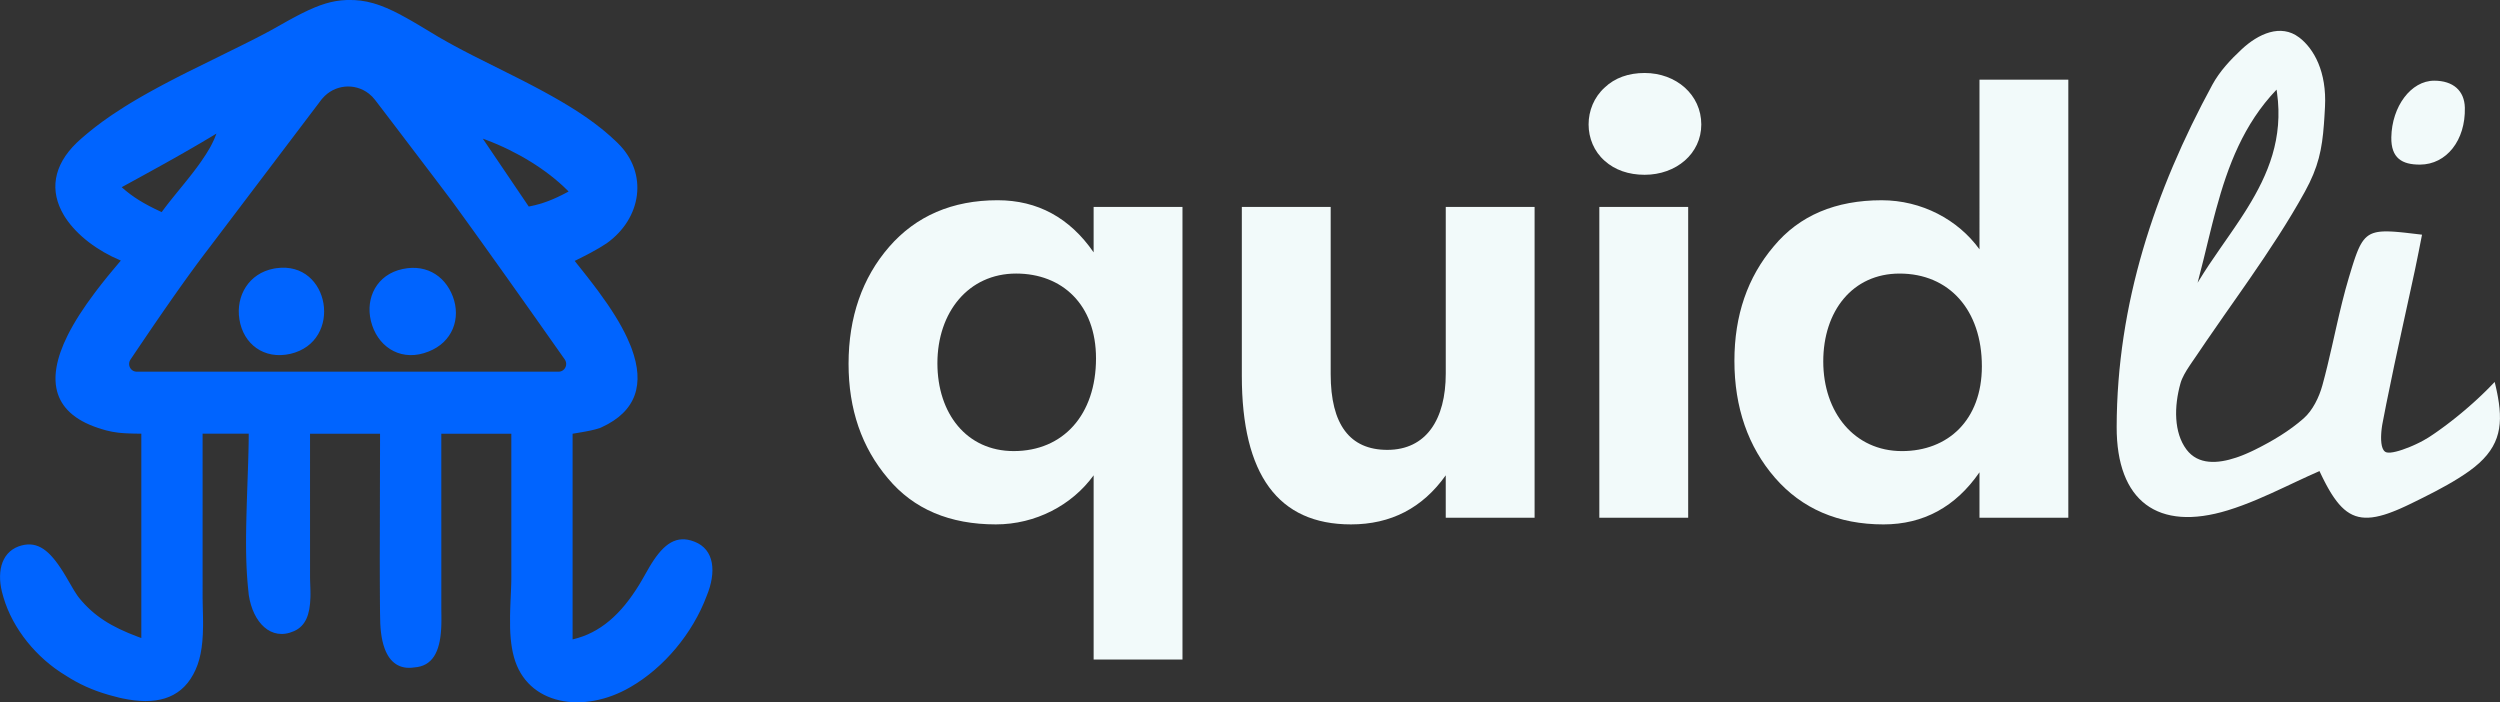 <svg height="50" viewBox="0 0 178 50" width="178" xmlns="http://www.w3.org/2000/svg"><rect x="0" y="0" width="178" height="50" fill="#333333" stroke="none"/><g fill="none"><g fill="#0064ff"><path d="m28.56 1.074.226.121.233.129.24.136.248.143.257.151.266.159 1.186.713.2.116.547.307.267.147.137.075.283.152.295.156.309.161.471.242 3.109 1.558.374.19.363.187.353.184.343.181.415.223.4.22.31.173.301.172.293.17.143.085.28.168.272.167c.089.056.178.111.265.166l.257.166c.127.083.251.166.373.248l.24.166c.355.249.689.498 1.005.752l.208.17c.274.227.535.459.785.696l.186.179c2.164 2.125 1.7 5.331-.805 7.119-.35.233-.713.446-1.137.673l-.246.13-.621.315-.273.136.675.85.23.292.317.409.198.26.191.254.094.127c.885 1.2 1.562 2.275 2.037 3.3.089.192.17.382.244.568l.071.185c.929 2.519.351 4.464-2.152 5.605l-.092.041-.026.01-.171.052-.113.032-.115.03-.119.029-.124.028-.202.042-.226.043-.167.03-.281.048-.418.07v14.642l.032-.007c1.904-.447 3.399-1.747 4.707-3.882l.08-.132.105-.179.524-.917.04-.068.104-.171c.918-1.477 1.819-2.094 3.071-1.606 1.452.551 1.581 2.18.88 3.875-1.001 2.669-3.041 5.108-5.429 6.484-3.319 1.939-7.37 1.302-8.298-2.164-.217-.809-.289-1.706-.269-2.895l.009-.395.019-.527.038-.889.014-.401.006-.221.004-.293-0-10.254h-4.985l.001 12.496.006.517 0.0.316-.002.139-.005.194-.005.126-.007.127c-.098 1.653-.639 2.638-1.917 2.724-1.044.159-1.74-.352-2.104-1.343-.25-.68-.33-1.478-.33-2.532l-.008-.999-.007-1.288-.002-.808-.001-.845.019-8.425-0-.399h-4.985l.001 10.243.006.257.017.501.005.219.002.192-.001.12-.002.12c-.032 1.231-.345 2.039-1.166 2.402-1.646.733-2.926-.619-3.223-2.567-.021-.187-.04-.372-.057-.555l-.025-.274-.017-.205-.021-.291-.013-.195-.021-.394-.009-.2-.011-.306-.009-.313-.006-.323-.004-.333-.001-.346.002-.483.009-.644.015-.696.025-.914.027-.836.073-2.139.021-.761.012-.583.005-.404.002-.295h-3.285l.001 11.686.006.379.022 1.011.003.273-0.0.307-.001.123c-.019 1.431-.21 2.486-.704 3.374-.964 1.761-2.713 2.184-5.033 1.694l-.219-.049c-.221-.051-.447-.11-.677-.177l-.116-.034c-1.106-.317-2.104-.767-3.038-1.375-2.071-1.243-3.763-3.323-4.419-5.548l-.036-.126c-.47-1.561-.18-3.03 1.104-3.512 1.206-.428 2.064.126 3.009 1.557l.112.172c.037.059.075.119.113.18l.156.259.478.82.098.162.046.074.088.137.082.122.039.056.076.103.037.047c1.029 1.256 2.262 2.036 4.165 2.744l.245.089v-14.549l-.256-.002-.244-.004-.116-.003-.22-.007c-.036-.001-.071-.003-.105-.004l-.201-.01-.096-.006-.185-.014-.089-.008-.172-.019c-.281-.034-.535-.083-.795-.151l-.157-.043-.144-.043c-3.514-1.033-4.092-3.431-2.462-6.695.476-.952 1.123-1.952 1.932-3.027l.221-.291.219-.283.204-.258.229-.285.253-.308.231-.277.494-.587-.019-.008c-1.634-.681-3.093-1.78-3.913-3.024l-.067-.104-.059-.097c-1.02-1.713-.775-3.531.931-5.169.069-.064.139-.128.209-.191l.213-.189c.575-.5 1.197-.98 1.887-1.457l.262-.179c.265-.178.54-.357.826-.536l.29-.179.148-.09.301-.18.309-.181.317-.182.326-.184.334-.185.343-.187.352-.189.453-.239.469-.243.386-.198.396-.2 3.928-1.939.532-.266.435-.22.388-.201.369-.194.252-.135.315-.173.894-.503.261-.144.251-.136.242-.128.118-.061.23-.117c1.243-.623 2.15-.905 3.168-.942l.094-.003c1.255-.022 2.306.288 3.79 1.073zm-5.6 5.928-.049.058-.047.06-7.685 10.148-.39.514-.224.292-.313.416-.33.446-.437.599-.369.512-.386.542-.403.572-.637.914-.333.482-.459.669-.476.698-.747 1.103-.388.577c-.061.091-.094.199-.094.31 0 .29.22.527.499.548l.04.002h30.041c.113 0 .222-.036.314-.103.242-.177.298-.52.125-.766l-2.154-3.056-1.923-2.713-1.803-2.527-1.154-1.603-.837-1.154-.173-.237-1.323-1.751-2.855-3.756-1.287-1.686c-.126-.165-.272-.313-.435-.441-1.022-.801-2.472-.645-3.308.332zm-7.551 2.511-.508.305-.583.345-.693.404-.731.419-.557.315-.717.401-.782.434-1.483.815-.691.377.016.014c.75.672 1.582 1.182 2.725 1.709l.107.049.062-.085.174-.234.191-.249.167-.212.379-.471.614-.755.195-.242.198-.249.188-.24.09-.117.173-.228.163-.22c.026-.036.052-.072.078-.108l.149-.21c.241-.345.445-.664.615-.966l.098-.18c.141-.267.256-.523.347-.775zm18.966.358 3.272 4.834.101-.019c.885-.178 1.657-.474 2.604-.98l.131-.071-.079-.081c-1.473-1.476-3.589-2.766-5.775-3.589z"/><path d="m20.672 25.195c-1.888.426-3.351-.708-3.627-2.457-.267-1.688.68-3.272 2.436-3.611l.086-.015.115-.018c3.823-.533 4.782 5.215.99 6.102zm11.568-4.089c.601 1.586-.035 3.272-1.737 3.927-1.808.725-3.442-.181-4.008-1.879-.549-1.647.135-3.369 1.837-3.913 1.857-.565 3.326.327 3.908 1.865z"/></g><g fill="#f2fafa" transform="translate(50.306 2.197)"><path d="m113.391.466c1.061.806 1.975 2.458 1.842 4.95l-.036.636c-.004.068-.008.135-.013.202l-.027.391c-.134 1.784-.388 3.052-1.355 4.806-1.186 2.151-2.547 4.201-3.948 6.228l-.704 1.012-1.111 1.587c-.42.601-.839 1.204-1.253 1.809l-.71 1.047-.289.419-.192.284c-.284.427-.538.856-.649 1.251-.472 1.673-.472 3.519.421 4.716.836 1.12 2.244 1.012 3.529.584l.197-.068.194-.073c.032-.012.064-.025.096-.038l.189-.078.093-.04.183-.081.179-.082.173-.083.084-.042c1.214-.602 2.418-1.32 3.433-2.215.639-.563 1.096-1.499 1.331-2.354.254-.922.473-1.854.685-2.788l.316-1.402c.265-1.167.54-2.331.882-3.475l.236-.778.124-.388.09-.265.059-.165.059-.156.059-.147.059-.138.06-.13c.01-.021.02-.041.03-.062l.062-.117c.271-.49.586-.755 1.069-.871l.115-.024c.02-.004.039-.007.06-.01l.124-.017c.042-.005.086-.009.131-.012l.138-.008.146-.003.153.001c.026 0.0.053.001.08.002l.166.006.174.01.183.013.293.026.315.032 1.225.143c-.165.829-.318 1.648-.493 2.462l-.296 1.367-.597 2.734c-.398 1.822-.791 3.646-1.156 5.475l-.28 1.439-.024.144-.022.157-.019.166c-.003.028-.005.057-.008.085l-.012.174c-.032.583.031 1.189.369 1.294.294.092.972-.099 1.651-.377l.226-.096c.075-.033.149-.066.223-.101l.216-.104c.035-.017.07-.035.105-.053l.201-.106c.13-.07.25-.14.356-.208l.126-.081.218-.145.164-.112.177-.124.289-.208.207-.152.217-.163.226-.174.235-.184.242-.194.249-.204.254-.213.259-.223.263-.231c.044-.039.088-.079.133-.119l.267-.244c.089-.083.179-.167.268-.252l.269-.26c.09-.088.179-.177.269-.268l.267-.275c.044-.046.089-.093.133-.14l.067.279.061.272c.019.09.038.178.055.266l.049.259c.399 2.221.058 3.765-2.042 5.27-.977.7-2.151 1.325-3.26 1.879l-.596.295-.418.204-.249.118c-.041.019-.081.038-.122.056l-.237.107c-.039.017-.078.034-.116.051l-.226.095-.219.087-.212.08-.206.072-.199.064c-1.634.496-2.624.149-3.57-1.221l-.113-.169c-.019-.029-.038-.059-.057-.088l-.113-.184-.113-.194c-.019-.033-.038-.067-.057-.101l-.114-.209-.115-.22-.116-.23c-.019-.039-.039-.079-.058-.119l-.118-.245c-.02-.042-.04-.084-.059-.127-.544.237-1.083.487-1.622.739l-.807.379c-1.345.631-2.694 1.244-4.096 1.675-4.986 1.534-7.926-.65-7.916-5.935.019-8.756 2.7-16.792 6.814-24.368.516-.951 1.301-1.791 2.097-2.53 1.17-1.088 2.77-1.831 4.078-.837zm-1.606 3.718c-2.346 2.453-3.464 5.429-4.305 8.524l-.124.465-.121.467-.118.468-.231.938-.29 1.192c-.14.569-.282 1.136-.433 1.7l.093-.155c.469-.771.982-1.523 1.502-2.272l.736-1.06.314-.458.309-.46.203-.308c.067-.103.133-.206.199-.309l.195-.311c1.48-2.393 2.558-4.963 2.103-8.208zm11.228-.636c1.343.001 2.149.712 2.178 1.921.056 2.322-1.306 4.045-3.19 4.054-1.284.006-2.07-.461-2.045-1.944.038-2.191 1.398-4.033 3.057-4.031z"/><path d="m16.437 23.665c0-3.624 2.208-6.385 5.604-6.385 3.269 0 5.689 2.2 5.689 6.04 0 4.012-2.335 6.6-5.859 6.6-3.354 0-5.434-2.675-5.434-6.255zm17.449-11.13h-6.326v3.235c-1.698-2.459-3.991-3.71-6.835-3.71-3.227 0-5.816 1.122-7.727 3.322-1.91 2.2-2.887 5.004-2.887 8.326 0 3.235.934 5.953 2.802 8.153 1.826 2.2 4.415 3.279 7.684 3.279 2.845 0 5.434-1.38 6.963-3.494v13.114h6.326z"/><path d="m52.632 12.535v11.863c0 3.279-1.401 5.436-4.161 5.436-2.675 0-4.033-1.812-4.033-5.392v-11.907h-6.326v12.036c0 7.032 2.59 10.569 7.769 10.569 2.845 0 5.095-1.165 6.75-3.494v3.02h6.326v-22.131z"/><path d="m69.892 12.535h-6.326v22.131h6.326zm-5.944-3.279c.722.647 1.698.992 2.845.992 2.25 0 4.033-1.51 4.033-3.581 0-2.114-1.783-3.667-4.033-3.667-1.146 0-2.123.345-2.845 1.035-1.528 1.38-1.528 3.883 0 5.22z"/><path d="m79.51 23.536c0-3.581 2.08-6.255 5.434-6.255 3.524 0 5.859 2.588 5.859 6.6 0 3.839-2.42 6.04-5.689 6.04-3.396 0-5.604-2.761-5.604-6.385zm11.123-7.981c-1.528-2.114-4.118-3.494-6.963-3.494-3.269 0-5.859 1.078-7.684 3.279-1.868 2.2-2.802 4.918-2.802 8.153 0 3.322.976 6.126 2.887 8.326 1.91 2.2 4.5 3.322 7.727 3.322 2.845 0 5.137-1.251 6.835-3.71v3.235h6.326v-31.19h-6.326z"/></g></g></svg>